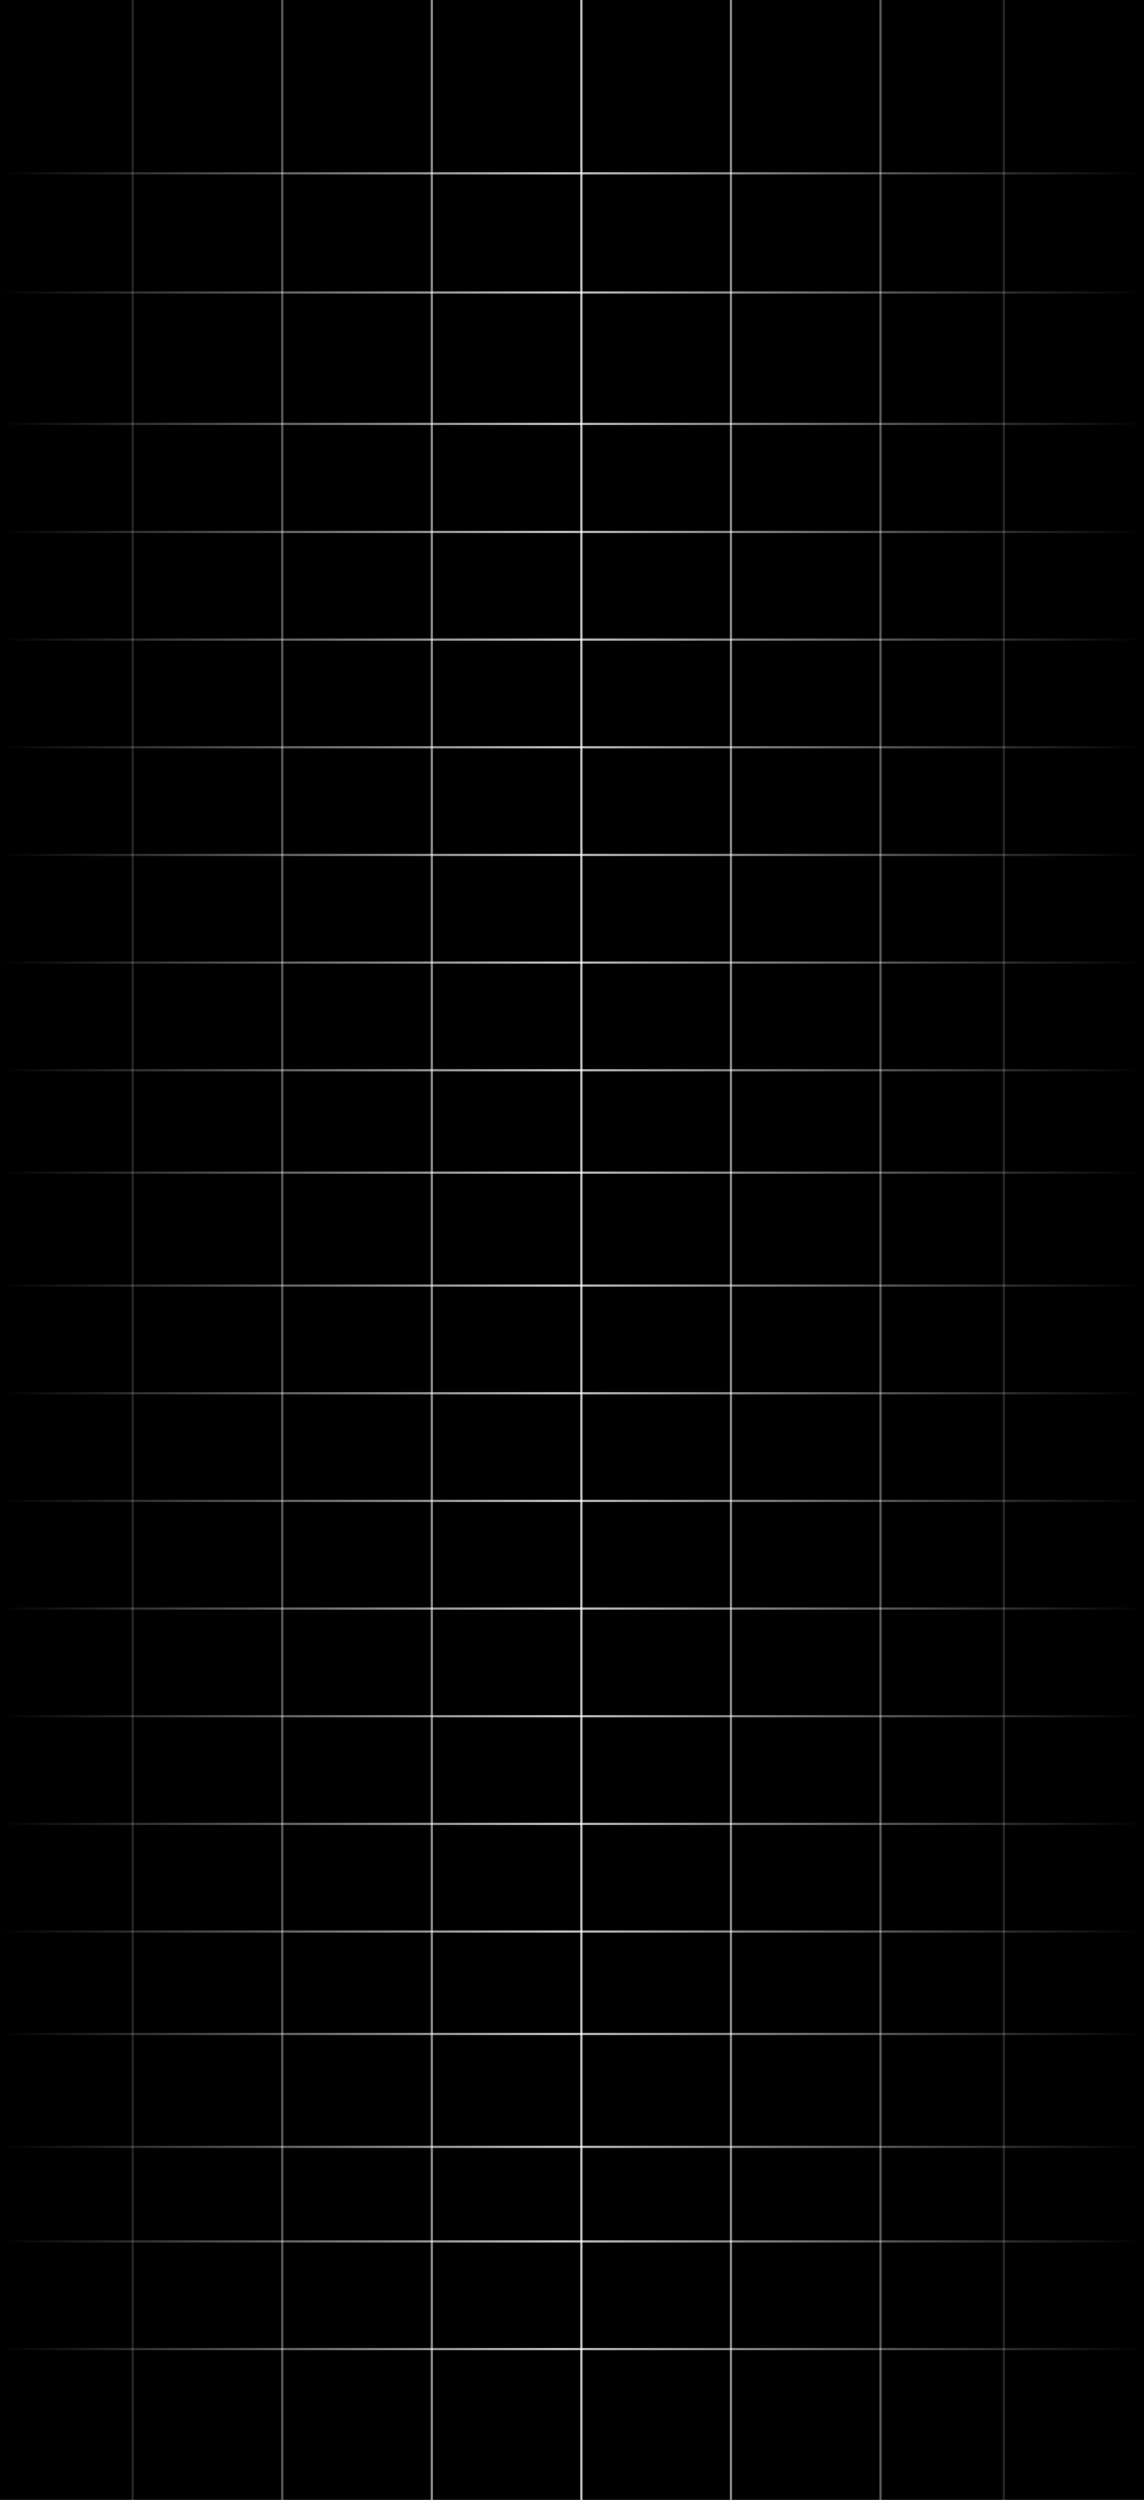 <svg width="436" height="952" viewBox="0 0 436 952" fill="none" xmlns="http://www.w3.org/2000/svg">
<rect width="436" height="952" fill="black"/>
<line x1="50.575" y1="952" x2="50.575" stroke="white" stroke-opacity="0.15" stroke-width="0.85"/>
<line x1="382.575" y1="952" x2="382.575" stroke="white" stroke-opacity="0.15" stroke-width="0.85"/>
<line x1="335.575" y1="952" x2="335.575" stroke="white" stroke-opacity="0.35" stroke-width="0.85"/>
<line x1="278.575" y1="952" x2="278.575" stroke="white" stroke-opacity="0.55" stroke-width="0.85"/>
<line x1="221.575" y1="952" x2="221.575" stroke="white" stroke-opacity="0.75" stroke-width="0.85"/>
<line x1="164.575" y1="952" x2="164.575" stroke="white" stroke-opacity="0.55" stroke-width="0.85"/>
<line x1="107.575" y1="952" x2="107.575" stroke="white" stroke-opacity="0.35" stroke-width="0.85"/>
<line y1="202.575" x2="436" y2="202.575" stroke="url(#paint0_linear_2930_1765)" stroke-opacity="0.75" stroke-width="0.85"/>
<line y1="243.575" x2="436" y2="243.575" stroke="url(#paint1_linear_2930_1765)" stroke-opacity="0.75" stroke-width="0.85"/>
<line y1="284.575" x2="436" y2="284.575" stroke="url(#paint2_linear_2930_1765)" stroke-opacity="0.75" stroke-width="0.85"/>
<line y1="325.575" x2="436" y2="325.575" stroke="url(#paint3_linear_2930_1765)" stroke-opacity="0.75" stroke-width="0.85"/>
<line y1="366.575" x2="436" y2="366.575" stroke="url(#paint4_linear_2930_1765)" stroke-opacity="0.75" stroke-width="0.85"/>
<line y1="407.575" x2="436" y2="407.575" stroke="url(#paint5_linear_2930_1765)" stroke-opacity="0.75" stroke-width="0.85"/>
<line y1="446.575" x2="436" y2="446.575" stroke="url(#paint6_linear_2930_1765)" stroke-opacity="0.75" stroke-width="0.85"/>
<line y1="489.575" x2="436" y2="489.575" stroke="url(#paint7_linear_2930_1765)" stroke-opacity="0.75" stroke-width="0.85"/>
<line y1="530.575" x2="436" y2="530.575" stroke="url(#paint8_linear_2930_1765)" stroke-opacity="0.75" stroke-width="0.85"/>
<line y1="571.575" x2="436" y2="571.575" stroke="url(#paint9_linear_2930_1765)" stroke-opacity="0.75" stroke-width="0.85"/>
<line y1="612.575" x2="436" y2="612.575" stroke="url(#paint10_linear_2930_1765)" stroke-opacity="0.75" stroke-width="0.85"/>
<line y1="653.575" x2="436" y2="653.575" stroke="url(#paint11_linear_2930_1765)" stroke-opacity="0.75" stroke-width="0.85"/>
<line y1="694.575" x2="436" y2="694.575" stroke="url(#paint12_linear_2930_1765)" stroke-opacity="0.75" stroke-width="0.85"/>
<line y1="735.575" x2="436" y2="735.575" stroke="url(#paint13_linear_2930_1765)" stroke-opacity="0.75" stroke-width="0.85"/>
<line y1="774.575" x2="436" y2="774.575" stroke="url(#paint14_linear_2930_1765)" stroke-opacity="0.75" stroke-width="0.85"/>
<line y1="817.575" x2="436" y2="817.575" stroke="url(#paint15_linear_2930_1765)" stroke-opacity="0.75" stroke-width="0.85"/>
<line y1="853.575" x2="436" y2="853.575" stroke="url(#paint16_linear_2930_1765)" stroke-opacity="0.75" stroke-width="0.85"/>
<line y1="894.575" x2="436" y2="894.575" stroke="url(#paint17_linear_2930_1765)" stroke-opacity="0.75" stroke-width="0.85"/>
<line y1="66.003" x2="436" y2="66.003" stroke="url(#paint18_linear_2930_1765)" stroke-opacity="0.75" stroke-width="0.85"/>
<line y1="111.39" x2="436" y2="111.39" stroke="url(#paint19_linear_2930_1765)" stroke-opacity="0.75" stroke-width="0.85"/>
<line y1="161.432" x2="436" y2="161.432" stroke="url(#paint20_linear_2930_1765)" stroke-opacity="0.75" stroke-width="0.85"/>
<defs>
<linearGradient id="paint0_linear_2930_1765" x1="436" y1="202.993" x2="-1.65902e-08" y2="202.995" gradientUnits="userSpaceOnUse">
<stop stop-color="white" stop-opacity="0"/>
<stop offset="0.51" stop-color="white"/>
<stop offset="1" stop-color="white" stop-opacity="0"/>
</linearGradient>
<linearGradient id="paint1_linear_2930_1765" x1="436" y1="243.993" x2="-1.65902e-08" y2="243.995" gradientUnits="userSpaceOnUse">
<stop stop-color="white" stop-opacity="0"/>
<stop offset="0.51" stop-color="white"/>
<stop offset="1" stop-color="white" stop-opacity="0"/>
</linearGradient>
<linearGradient id="paint2_linear_2930_1765" x1="436" y1="284.993" x2="-1.65902e-08" y2="284.995" gradientUnits="userSpaceOnUse">
<stop stop-color="white" stop-opacity="0"/>
<stop offset="0.51" stop-color="white"/>
<stop offset="1" stop-color="white" stop-opacity="0"/>
</linearGradient>
<linearGradient id="paint3_linear_2930_1765" x1="436" y1="325.993" x2="-1.65902e-08" y2="325.995" gradientUnits="userSpaceOnUse">
<stop stop-color="white" stop-opacity="0"/>
<stop offset="0.51" stop-color="white"/>
<stop offset="1" stop-color="white" stop-opacity="0"/>
</linearGradient>
<linearGradient id="paint4_linear_2930_1765" x1="436" y1="366.993" x2="-1.65902e-08" y2="366.995" gradientUnits="userSpaceOnUse">
<stop stop-color="white" stop-opacity="0"/>
<stop offset="0.51" stop-color="white"/>
<stop offset="1" stop-color="white" stop-opacity="0"/>
</linearGradient>
<linearGradient id="paint5_linear_2930_1765" x1="436" y1="407.993" x2="-1.65902e-08" y2="407.995" gradientUnits="userSpaceOnUse">
<stop stop-color="white" stop-opacity="0"/>
<stop offset="0.51" stop-color="white"/>
<stop offset="1" stop-color="white" stop-opacity="0"/>
</linearGradient>
<linearGradient id="paint6_linear_2930_1765" x1="436" y1="446.993" x2="-1.65902e-08" y2="446.995" gradientUnits="userSpaceOnUse">
<stop stop-color="white" stop-opacity="0"/>
<stop offset="0.51" stop-color="white"/>
<stop offset="1" stop-color="white" stop-opacity="0"/>
</linearGradient>
<linearGradient id="paint7_linear_2930_1765" x1="436" y1="489.993" x2="-1.65902e-08" y2="489.995" gradientUnits="userSpaceOnUse">
<stop stop-color="white" stop-opacity="0"/>
<stop offset="0.51" stop-color="white"/>
<stop offset="1" stop-color="white" stop-opacity="0"/>
</linearGradient>
<linearGradient id="paint8_linear_2930_1765" x1="436" y1="530.993" x2="-1.65902e-08" y2="530.995" gradientUnits="userSpaceOnUse">
<stop stop-color="white" stop-opacity="0"/>
<stop offset="0.51" stop-color="white"/>
<stop offset="1" stop-color="white" stop-opacity="0"/>
</linearGradient>
<linearGradient id="paint9_linear_2930_1765" x1="436" y1="571.993" x2="-1.65902e-08" y2="571.995" gradientUnits="userSpaceOnUse">
<stop stop-color="white" stop-opacity="0"/>
<stop offset="0.51" stop-color="white"/>
<stop offset="1" stop-color="white" stop-opacity="0"/>
</linearGradient>
<linearGradient id="paint10_linear_2930_1765" x1="436" y1="612.993" x2="-1.65902e-08" y2="612.995" gradientUnits="userSpaceOnUse">
<stop stop-color="white" stop-opacity="0"/>
<stop offset="0.51" stop-color="white"/>
<stop offset="1" stop-color="white" stop-opacity="0"/>
</linearGradient>
<linearGradient id="paint11_linear_2930_1765" x1="436" y1="653.993" x2="-1.65902e-08" y2="653.995" gradientUnits="userSpaceOnUse">
<stop stop-color="white" stop-opacity="0"/>
<stop offset="0.51" stop-color="white"/>
<stop offset="1" stop-color="white" stop-opacity="0"/>
</linearGradient>
<linearGradient id="paint12_linear_2930_1765" x1="436" y1="694.993" x2="-1.65902e-08" y2="694.995" gradientUnits="userSpaceOnUse">
<stop stop-color="white" stop-opacity="0"/>
<stop offset="0.51" stop-color="white"/>
<stop offset="1" stop-color="white" stop-opacity="0"/>
</linearGradient>
<linearGradient id="paint13_linear_2930_1765" x1="436" y1="735.993" x2="-1.65902e-08" y2="735.995" gradientUnits="userSpaceOnUse">
<stop stop-color="white" stop-opacity="0"/>
<stop offset="0.51" stop-color="white"/>
<stop offset="1" stop-color="white" stop-opacity="0"/>
</linearGradient>
<linearGradient id="paint14_linear_2930_1765" x1="436" y1="774.993" x2="-1.65902e-08" y2="774.995" gradientUnits="userSpaceOnUse">
<stop stop-color="white" stop-opacity="0"/>
<stop offset="0.51" stop-color="white"/>
<stop offset="1" stop-color="white" stop-opacity="0"/>
</linearGradient>
<linearGradient id="paint15_linear_2930_1765" x1="436" y1="817.993" x2="-1.65902e-08" y2="817.995" gradientUnits="userSpaceOnUse">
<stop stop-color="white" stop-opacity="0"/>
<stop offset="0.51" stop-color="white"/>
<stop offset="1" stop-color="white" stop-opacity="0"/>
</linearGradient>
<linearGradient id="paint16_linear_2930_1765" x1="436" y1="853.993" x2="-1.65902e-08" y2="853.995" gradientUnits="userSpaceOnUse">
<stop stop-color="white" stop-opacity="0"/>
<stop offset="0.51" stop-color="white"/>
<stop offset="1" stop-color="white" stop-opacity="0"/>
</linearGradient>
<linearGradient id="paint17_linear_2930_1765" x1="436" y1="894.993" x2="-1.65902e-08" y2="894.995" gradientUnits="userSpaceOnUse">
<stop stop-color="white" stop-opacity="0"/>
<stop offset="0.51" stop-color="white"/>
<stop offset="1" stop-color="white" stop-opacity="0"/>
</linearGradient>
<linearGradient id="paint18_linear_2930_1765" x1="436" y1="66.422" x2="-1.65902e-08" y2="66.423" gradientUnits="userSpaceOnUse">
<stop stop-color="white" stop-opacity="0"/>
<stop offset="0.51" stop-color="white"/>
<stop offset="1" stop-color="white" stop-opacity="0"/>
</linearGradient>
<linearGradient id="paint19_linear_2930_1765" x1="436" y1="111.808" x2="-1.65902e-08" y2="111.81" gradientUnits="userSpaceOnUse">
<stop stop-color="white" stop-opacity="0"/>
<stop offset="0.51" stop-color="white"/>
<stop offset="1" stop-color="white" stop-opacity="0"/>
</linearGradient>
<linearGradient id="paint20_linear_2930_1765" x1="436" y1="161.85" x2="-1.65902e-08" y2="161.852" gradientUnits="userSpaceOnUse">
<stop stop-color="white" stop-opacity="0"/>
<stop offset="0.51" stop-color="white"/>
<stop offset="1" stop-color="white" stop-opacity="0"/>
</linearGradient>
</defs>
</svg>
